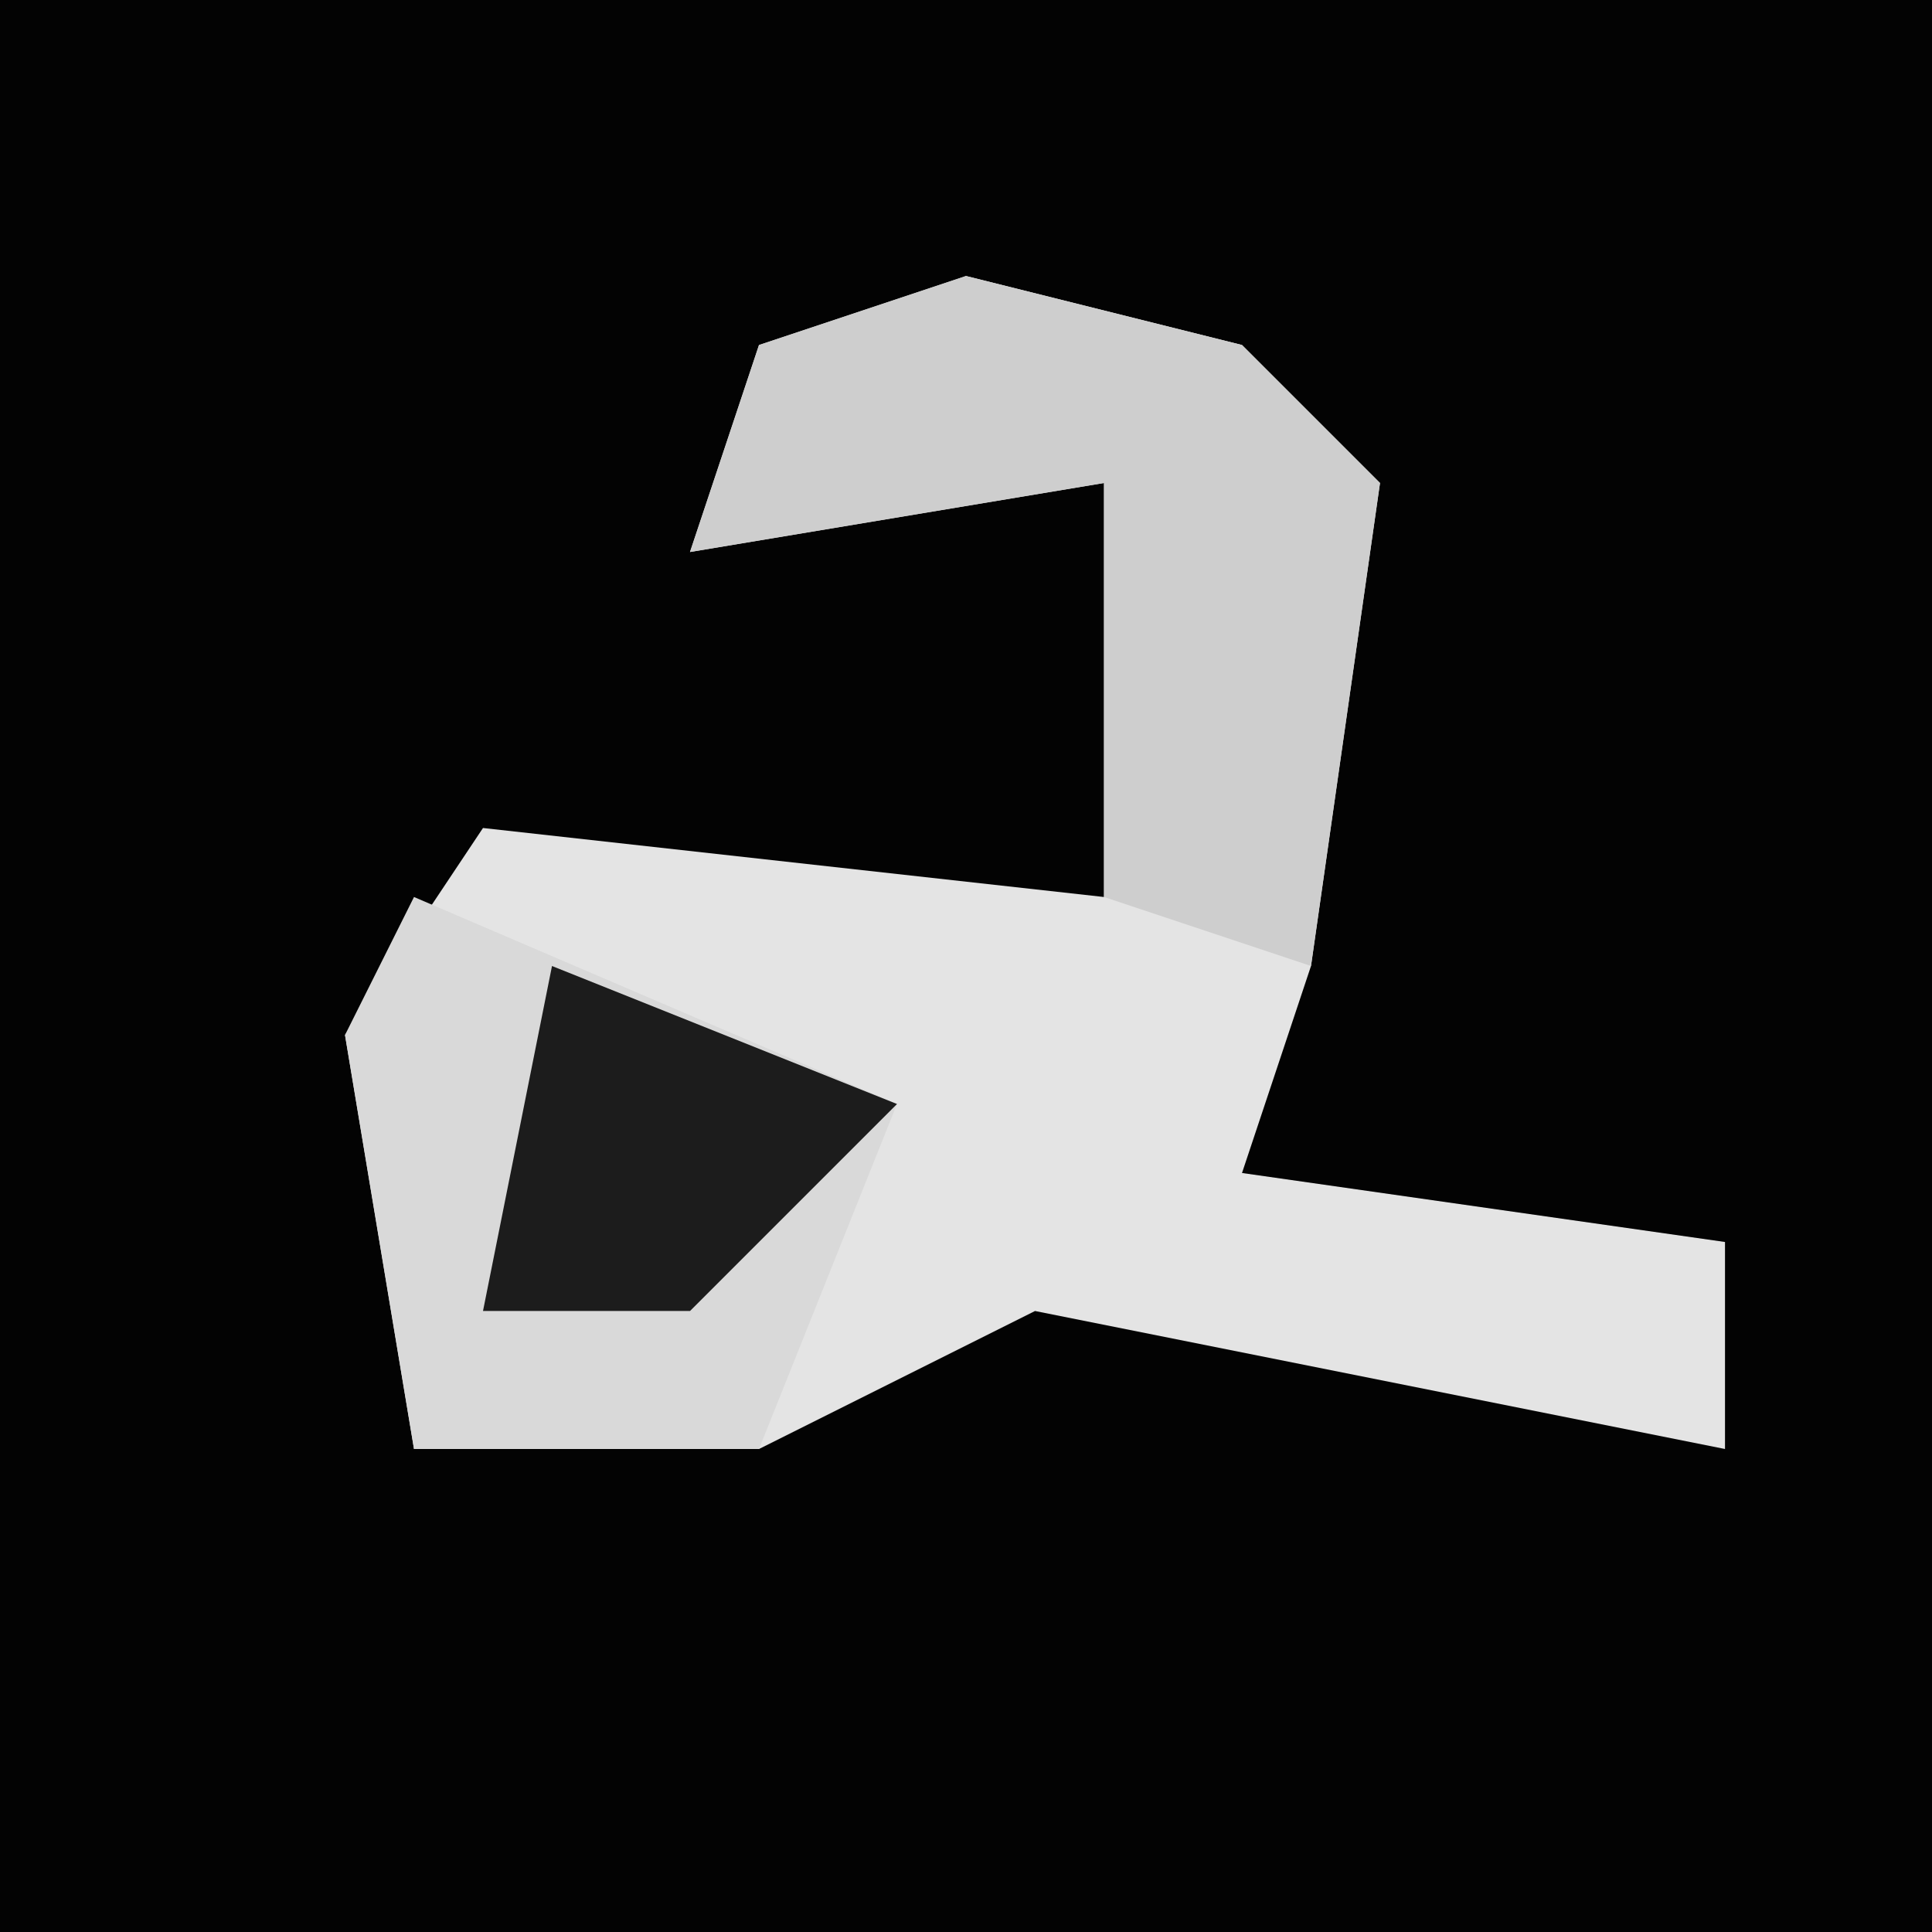 <?xml version="1.0" encoding="UTF-8"?>
<svg version="1.1" xmlns="http://www.w3.org/2000/svg" width="28" height="28">
<path d="M0,0 L28,0 L28,28 L0,28 Z " fill="#030303" transform="translate(0,0)"/>
<path d="M0,0 L4,1 L6,3 L5,10 L4,13 L11,14 L11,17 L1,15 L-3,17 L-8,17 L-9,11 L-7,8 L2,9 L2,3 L-4,4 L-3,1 Z " fill="#E4E4E4" transform="translate(14,4)"/>
<path d="M0,0 L7,3 L5,8 L0,8 L-1,2 Z " fill="#D9D9D9" transform="translate(6,13)"/>
<path d="M0,0 L4,1 L6,3 L5,10 L2,9 L2,3 L-4,4 L-3,1 Z " fill="#CECECE" transform="translate(14,4)"/>
<path d="M0,0 L5,2 L2,5 L-1,5 Z " fill="#1C1C1C" transform="translate(8,14)"/>
</svg>
